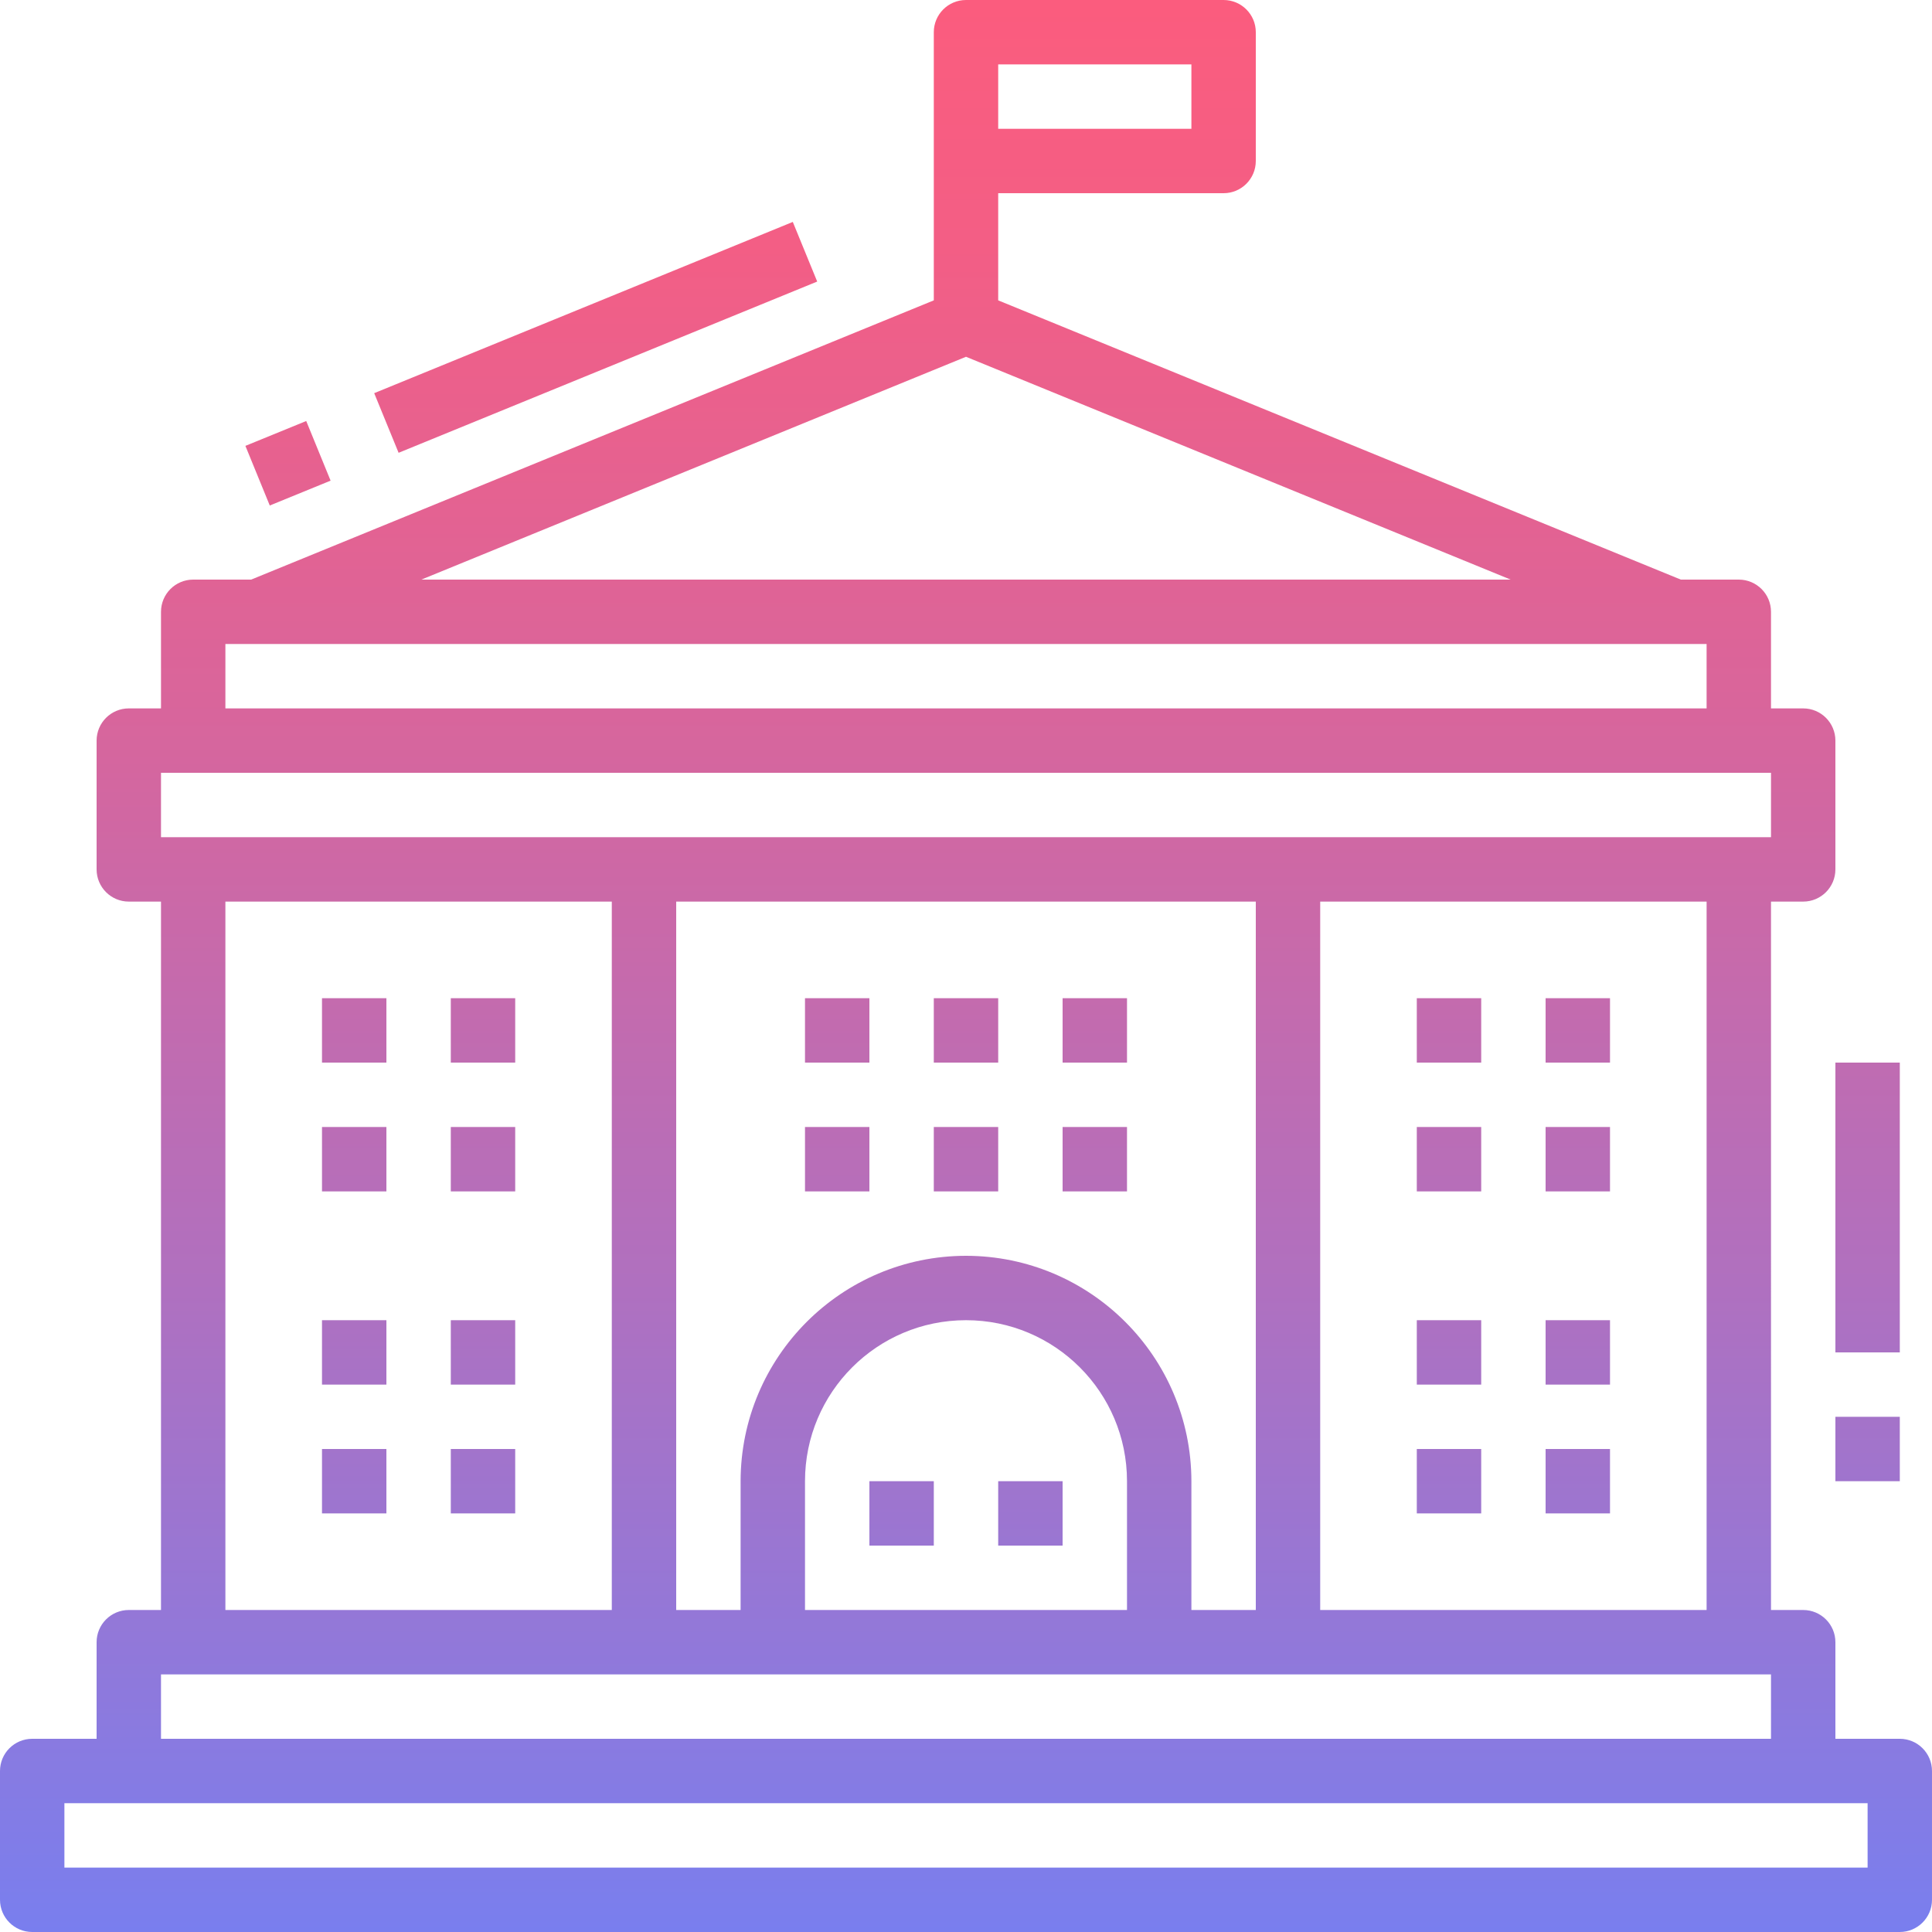 <?xml version="1.0" encoding="iso-8859-1"?>
<!-- Generator: Adobe Illustrator 19.0.0, SVG Export Plug-In . SVG Version: 6.00 Build 0)  -->
<svg version="1.1" id="Capa_1" xmlns="http://www.w3.org/2000/svg" xmlns:xlink="http://www.w3.org/1999/xlink" x="0px" y="0px"
	 viewBox="0 0 512 512" style="enable-background:new 0 0 512 512;" xml:space="preserve">
<g>
	
		<linearGradient id="SVGID_1_" gradientUnits="userSpaceOnUse" x1="-13.258" y1="637.632" x2="-13.258" y2="571.611" gradientTransform="matrix(8.533 0 0 -8.533 369.133 5433.267)">
		<stop  offset="0" style="stop-color:#FC5C7D"/>
		<stop  offset="0.129" style="stop-color:#F35E85"/>
		<stop  offset="0.343" style="stop-color:#D9659B"/>
		<stop  offset="0.616" style="stop-color:#B070BF"/>
		<stop  offset="0.934" style="stop-color:#777FF0"/>
		<stop  offset="1" style="stop-color:#6A82FB"/>
	</linearGradient>
	<path style="fill:url(#SVGID_1_);" d="M503.467,460.8H486.4v-25.6c0-4.71-3.823-8.533-8.533-8.533h-8.533V238.933h8.533
		c4.71,0,8.533-3.823,8.533-8.533v-34.133c0-4.71-3.823-8.533-8.533-8.533h-8.533v-25.6c0-4.71-3.823-8.533-8.533-8.533h-15.36
		L264.533,79.599V51.2h59.733c4.71,0,8.533-3.823,8.533-8.533V8.533c0-4.71-3.823-8.533-8.533-8.533H256
		c-4.71,0-8.533,3.823-8.533,8.533v71.066L66.56,153.6H51.2c-4.71,0-8.533,3.823-8.533,8.533v25.6h-8.533
		c-4.71,0-8.533,3.823-8.533,8.533V230.4c0,4.71,3.823,8.533,8.533,8.533h8.533v187.733h-8.533c-4.71,0-8.533,3.823-8.533,8.533
		v25.6H8.533c-4.71,0-8.533,3.823-8.533,8.533v34.133C0,508.177,3.823,512,8.533,512h494.933c4.71,0,8.533-3.823,8.533-8.533
		v-34.133C512,464.623,508.177,460.8,503.467,460.8z M264.533,17.067h51.2v17.067h-51.2V17.067z M256,94.549L400.333,153.6H111.667
		L256,94.549z M59.733,170.667h392.533v17.067H59.733V170.667z M42.667,204.8h426.667v17.067H42.667V204.8z M452.267,238.933
		v187.733h-102.4V238.933H452.267z M256,332.8c-32.973,0.043-59.691,26.761-59.733,59.733v34.133H179.2V238.933h153.6v187.733
		h-17.067v-34.133C315.691,359.561,288.973,332.843,256,332.8z M298.667,392.533v34.133h-85.333v-34.133
		c0-23.561,19.106-42.667,42.667-42.667C279.561,349.867,298.667,368.973,298.667,392.533z M162.133,238.933v187.733h-102.4V238.933
		H162.133z M42.667,443.733h426.667V460.8H42.667V443.733z M494.933,494.933H17.067v-17.067h477.867V494.933z"/>
	
		<linearGradient id="SVGID_2_" gradientUnits="userSpaceOnUse" x1="-24.758" y1="637.632" x2="-24.758" y2="571.611" gradientTransform="matrix(8.533 0 0 -8.533 369.133 5433.267)">
		<stop  offset="0" style="stop-color:#FC5C7D"/>
		<stop  offset="0.129" style="stop-color:#F35E85"/>
		<stop  offset="0.343" style="stop-color:#D9659B"/>
		<stop  offset="0.616" style="stop-color:#B070BF"/>
		<stop  offset="0.934" style="stop-color:#777FF0"/>
		<stop  offset="1" style="stop-color:#6A82FB"/>
	</linearGradient>
	<polygon style="fill:url(#SVGID_2_);" points="99.166,104.192 210.099,58.812 216.567,74.615 105.634,119.996 	"/>
	
		<linearGradient id="SVGID_3_" gradientUnits="userSpaceOnUse" x1="-34.314" y1="637.632" x2="-34.314" y2="571.611" gradientTransform="matrix(8.533 0 0 -8.533 369.133 5433.267)">
		<stop  offset="0" style="stop-color:#FC5C7D"/>
		<stop  offset="0.129" style="stop-color:#F35E85"/>
		<stop  offset="0.343" style="stop-color:#D9659B"/>
		<stop  offset="0.616" style="stop-color:#B070BF"/>
		<stop  offset="0.934" style="stop-color:#777FF0"/>
		<stop  offset="1" style="stop-color:#6A82FB"/>
	</linearGradient>
	<polygon style="fill:url(#SVGID_3_);" points="65.033,118.161 81.152,111.573 87.612,127.377 71.492,133.965 	"/>
	
		<linearGradient id="SVGID_4_" gradientUnits="userSpaceOnUse" x1="-11.258" y1="637.632" x2="-11.258" y2="571.611" gradientTransform="matrix(8.533 0 0 -8.533 369.133 5433.267)">
		<stop  offset="0" style="stop-color:#FC5C7D"/>
		<stop  offset="0.129" style="stop-color:#F35E85"/>
		<stop  offset="0.343" style="stop-color:#D9659B"/>
		<stop  offset="0.616" style="stop-color:#B070BF"/>
		<stop  offset="0.934" style="stop-color:#777FF0"/>
		<stop  offset="1" style="stop-color:#6A82FB"/>
	</linearGradient>
	<rect x="264.533" y="392.533" style="fill:url(#SVGID_4_);" width="17.067" height="17.067"/>
	
		<linearGradient id="SVGID_5_" gradientUnits="userSpaceOnUse" x1="-15.258" y1="637.632" x2="-15.258" y2="571.611" gradientTransform="matrix(8.533 0 0 -8.533 369.133 5433.267)">
		<stop  offset="0" style="stop-color:#FC5C7D"/>
		<stop  offset="0.129" style="stop-color:#F35E85"/>
		<stop  offset="0.343" style="stop-color:#D9659B"/>
		<stop  offset="0.616" style="stop-color:#B070BF"/>
		<stop  offset="0.934" style="stop-color:#777FF0"/>
		<stop  offset="1" style="stop-color:#6A82FB"/>
	</linearGradient>
	<rect x="230.4" y="392.533" style="fill:url(#SVGID_5_);" width="17.067" height="17.067"/>
	
		<linearGradient id="SVGID_6_" gradientUnits="userSpaceOnUse" x1="-32.258" y1="637.632" x2="-32.258" y2="571.611" gradientTransform="matrix(8.533 0 0 -8.533 369.133 5433.267)">
		<stop  offset="0" style="stop-color:#FC5C7D"/>
		<stop  offset="0.129" style="stop-color:#F35E85"/>
		<stop  offset="0.343" style="stop-color:#D9659B"/>
		<stop  offset="0.616" style="stop-color:#B070BF"/>
		<stop  offset="0.934" style="stop-color:#777FF0"/>
		<stop  offset="1" style="stop-color:#6A82FB"/>
	</linearGradient>
	<rect x="85.333" y="264.533" style="fill:url(#SVGID_6_);" width="17.067" height="17.067"/>
	
		<linearGradient id="SVGID_7_" gradientUnits="userSpaceOnUse" x1="-28.258" y1="637.632" x2="-28.258" y2="571.611" gradientTransform="matrix(8.533 0 0 -8.533 369.133 5433.267)">
		<stop  offset="0" style="stop-color:#FC5C7D"/>
		<stop  offset="0.129" style="stop-color:#F35E85"/>
		<stop  offset="0.343" style="stop-color:#D9659B"/>
		<stop  offset="0.616" style="stop-color:#B070BF"/>
		<stop  offset="0.934" style="stop-color:#777FF0"/>
		<stop  offset="1" style="stop-color:#6A82FB"/>
	</linearGradient>
	<rect x="119.467" y="264.533" style="fill:url(#SVGID_7_);" width="17.067" height="17.067"/>
	
		<linearGradient id="SVGID_8_" gradientUnits="userSpaceOnUse" x1="-32.258" y1="637.632" x2="-32.258" y2="571.611" gradientTransform="matrix(8.533 0 0 -8.533 369.133 5433.267)">
		<stop  offset="0" style="stop-color:#FC5C7D"/>
		<stop  offset="0.129" style="stop-color:#F35E85"/>
		<stop  offset="0.343" style="stop-color:#D9659B"/>
		<stop  offset="0.616" style="stop-color:#B070BF"/>
		<stop  offset="0.934" style="stop-color:#777FF0"/>
		<stop  offset="1" style="stop-color:#6A82FB"/>
	</linearGradient>
	<rect x="85.333" y="298.667" style="fill:url(#SVGID_8_);" width="17.067" height="17.067"/>
	
		<linearGradient id="SVGID_9_" gradientUnits="userSpaceOnUse" x1="-28.258" y1="637.632" x2="-28.258" y2="571.611" gradientTransform="matrix(8.533 0 0 -8.533 369.133 5433.267)">
		<stop  offset="0" style="stop-color:#FC5C7D"/>
		<stop  offset="0.129" style="stop-color:#F35E85"/>
		<stop  offset="0.343" style="stop-color:#D9659B"/>
		<stop  offset="0.616" style="stop-color:#B070BF"/>
		<stop  offset="0.934" style="stop-color:#777FF0"/>
		<stop  offset="1" style="stop-color:#6A82FB"/>
	</linearGradient>
	<rect x="119.467" y="298.667" style="fill:url(#SVGID_9_);" width="17.067" height="17.067"/>
	
		<linearGradient id="SVGID_10_" gradientUnits="userSpaceOnUse" x1="-17.258" y1="637.632" x2="-17.258" y2="571.611" gradientTransform="matrix(8.533 0 0 -8.533 369.133 5433.267)">
		<stop  offset="0" style="stop-color:#FC5C7D"/>
		<stop  offset="0.129" style="stop-color:#F35E85"/>
		<stop  offset="0.343" style="stop-color:#D9659B"/>
		<stop  offset="0.616" style="stop-color:#B070BF"/>
		<stop  offset="0.934" style="stop-color:#777FF0"/>
		<stop  offset="1" style="stop-color:#6A82FB"/>
	</linearGradient>
	<rect x="213.333" y="264.533" style="fill:url(#SVGID_10_);" width="17.067" height="17.067"/>
	
		<linearGradient id="SVGID_11_" gradientUnits="userSpaceOnUse" x1="-13.258" y1="637.632" x2="-13.258" y2="571.611" gradientTransform="matrix(8.533 0 0 -8.533 369.133 5433.267)">
		<stop  offset="0" style="stop-color:#FC5C7D"/>
		<stop  offset="0.129" style="stop-color:#F35E85"/>
		<stop  offset="0.343" style="stop-color:#D9659B"/>
		<stop  offset="0.616" style="stop-color:#B070BF"/>
		<stop  offset="0.934" style="stop-color:#777FF0"/>
		<stop  offset="1" style="stop-color:#6A82FB"/>
	</linearGradient>
	<rect x="247.467" y="264.533" style="fill:url(#SVGID_11_);" width="17.067" height="17.067"/>
	
		<linearGradient id="SVGID_12_" gradientUnits="userSpaceOnUse" x1="-9.258" y1="637.632" x2="-9.258" y2="571.611" gradientTransform="matrix(8.533 0 0 -8.533 369.133 5433.267)">
		<stop  offset="0" style="stop-color:#FC5C7D"/>
		<stop  offset="0.129" style="stop-color:#F35E85"/>
		<stop  offset="0.343" style="stop-color:#D9659B"/>
		<stop  offset="0.616" style="stop-color:#B070BF"/>
		<stop  offset="0.934" style="stop-color:#777FF0"/>
		<stop  offset="1" style="stop-color:#6A82FB"/>
	</linearGradient>
	<rect x="281.6" y="264.533" style="fill:url(#SVGID_12_);" width="17.067" height="17.067"/>
	
		<linearGradient id="SVGID_13_" gradientUnits="userSpaceOnUse" x1="-17.258" y1="637.632" x2="-17.258" y2="571.611" gradientTransform="matrix(8.533 0 0 -8.533 369.133 5433.267)">
		<stop  offset="0" style="stop-color:#FC5C7D"/>
		<stop  offset="0.129" style="stop-color:#F35E85"/>
		<stop  offset="0.343" style="stop-color:#D9659B"/>
		<stop  offset="0.616" style="stop-color:#B070BF"/>
		<stop  offset="0.934" style="stop-color:#777FF0"/>
		<stop  offset="1" style="stop-color:#6A82FB"/>
	</linearGradient>
	<rect x="213.333" y="298.667" style="fill:url(#SVGID_13_);" width="17.067" height="17.067"/>
	
		<linearGradient id="SVGID_14_" gradientUnits="userSpaceOnUse" x1="-13.258" y1="637.632" x2="-13.258" y2="571.611" gradientTransform="matrix(8.533 0 0 -8.533 369.133 5433.267)">
		<stop  offset="0" style="stop-color:#FC5C7D"/>
		<stop  offset="0.129" style="stop-color:#F35E85"/>
		<stop  offset="0.343" style="stop-color:#D9659B"/>
		<stop  offset="0.616" style="stop-color:#B070BF"/>
		<stop  offset="0.934" style="stop-color:#777FF0"/>
		<stop  offset="1" style="stop-color:#6A82FB"/>
	</linearGradient>
	<rect x="247.467" y="298.667" style="fill:url(#SVGID_14_);" width="17.067" height="17.067"/>
	
		<linearGradient id="SVGID_15_" gradientUnits="userSpaceOnUse" x1="-9.258" y1="637.632" x2="-9.258" y2="571.611" gradientTransform="matrix(8.533 0 0 -8.533 369.133 5433.267)">
		<stop  offset="0" style="stop-color:#FC5C7D"/>
		<stop  offset="0.129" style="stop-color:#F35E85"/>
		<stop  offset="0.343" style="stop-color:#D9659B"/>
		<stop  offset="0.616" style="stop-color:#B070BF"/>
		<stop  offset="0.934" style="stop-color:#777FF0"/>
		<stop  offset="1" style="stop-color:#6A82FB"/>
	</linearGradient>
	<rect x="281.6" y="298.667" style="fill:url(#SVGID_15_);" width="17.067" height="17.067"/>
	
		<linearGradient id="SVGID_16_" gradientUnits="userSpaceOnUse" x1="-32.258" y1="637.632" x2="-32.258" y2="571.611" gradientTransform="matrix(8.533 0 0 -8.533 369.133 5433.267)">
		<stop  offset="0" style="stop-color:#FC5C7D"/>
		<stop  offset="0.129" style="stop-color:#F35E85"/>
		<stop  offset="0.343" style="stop-color:#D9659B"/>
		<stop  offset="0.616" style="stop-color:#B070BF"/>
		<stop  offset="0.934" style="stop-color:#777FF0"/>
		<stop  offset="1" style="stop-color:#6A82FB"/>
	</linearGradient>
	<rect x="85.333" y="349.867" style="fill:url(#SVGID_16_);" width="17.067" height="17.067"/>
	
		<linearGradient id="SVGID_17_" gradientUnits="userSpaceOnUse" x1="-28.258" y1="637.632" x2="-28.258" y2="571.611" gradientTransform="matrix(8.533 0 0 -8.533 369.133 5433.267)">
		<stop  offset="0" style="stop-color:#FC5C7D"/>
		<stop  offset="0.129" style="stop-color:#F35E85"/>
		<stop  offset="0.343" style="stop-color:#D9659B"/>
		<stop  offset="0.616" style="stop-color:#B070BF"/>
		<stop  offset="0.934" style="stop-color:#777FF0"/>
		<stop  offset="1" style="stop-color:#6A82FB"/>
	</linearGradient>
	<rect x="119.467" y="349.867" style="fill:url(#SVGID_17_);" width="17.067" height="17.067"/>
	
		<linearGradient id="SVGID_18_" gradientUnits="userSpaceOnUse" x1="-32.258" y1="637.632" x2="-32.258" y2="571.611" gradientTransform="matrix(8.533 0 0 -8.533 369.133 5433.267)">
		<stop  offset="0" style="stop-color:#FC5C7D"/>
		<stop  offset="0.129" style="stop-color:#F35E85"/>
		<stop  offset="0.343" style="stop-color:#D9659B"/>
		<stop  offset="0.616" style="stop-color:#B070BF"/>
		<stop  offset="0.934" style="stop-color:#777FF0"/>
		<stop  offset="1" style="stop-color:#6A82FB"/>
	</linearGradient>
	<rect x="85.333" y="384" style="fill:url(#SVGID_18_);" width="17.067" height="17.067"/>
	
		<linearGradient id="SVGID_19_" gradientUnits="userSpaceOnUse" x1="-28.258" y1="637.632" x2="-28.258" y2="571.611" gradientTransform="matrix(8.533 0 0 -8.533 369.133 5433.267)">
		<stop  offset="0" style="stop-color:#FC5C7D"/>
		<stop  offset="0.129" style="stop-color:#F35E85"/>
		<stop  offset="0.343" style="stop-color:#D9659B"/>
		<stop  offset="0.616" style="stop-color:#B070BF"/>
		<stop  offset="0.934" style="stop-color:#777FF0"/>
		<stop  offset="1" style="stop-color:#6A82FB"/>
	</linearGradient>
	<rect x="119.467" y="384" style="fill:url(#SVGID_19_);" width="17.067" height="17.067"/>
	
		<linearGradient id="SVGID_20_" gradientUnits="userSpaceOnUse" x1="5.742" y1="637.632" x2="5.742" y2="571.611" gradientTransform="matrix(8.533 0 0 -8.533 369.133 5433.267)">
		<stop  offset="0" style="stop-color:#FC5C7D"/>
		<stop  offset="0.129" style="stop-color:#F35E85"/>
		<stop  offset="0.343" style="stop-color:#D9659B"/>
		<stop  offset="0.616" style="stop-color:#B070BF"/>
		<stop  offset="0.934" style="stop-color:#777FF0"/>
		<stop  offset="1" style="stop-color:#6A82FB"/>
	</linearGradient>
	<rect x="409.6" y="264.533" style="fill:url(#SVGID_20_);" width="17.067" height="17.067"/>
	
		<linearGradient id="SVGID_21_" gradientUnits="userSpaceOnUse" x1="1.742" y1="637.632" x2="1.742" y2="571.611" gradientTransform="matrix(8.533 0 0 -8.533 369.133 5433.267)">
		<stop  offset="0" style="stop-color:#FC5C7D"/>
		<stop  offset="0.129" style="stop-color:#F35E85"/>
		<stop  offset="0.343" style="stop-color:#D9659B"/>
		<stop  offset="0.616" style="stop-color:#B070BF"/>
		<stop  offset="0.934" style="stop-color:#777FF0"/>
		<stop  offset="1" style="stop-color:#6A82FB"/>
	</linearGradient>
	<rect x="375.467" y="264.533" style="fill:url(#SVGID_21_);" width="17.067" height="17.067"/>
	
		<linearGradient id="SVGID_22_" gradientUnits="userSpaceOnUse" x1="5.742" y1="637.632" x2="5.742" y2="571.611" gradientTransform="matrix(8.533 0 0 -8.533 369.133 5433.267)">
		<stop  offset="0" style="stop-color:#FC5C7D"/>
		<stop  offset="0.129" style="stop-color:#F35E85"/>
		<stop  offset="0.343" style="stop-color:#D9659B"/>
		<stop  offset="0.616" style="stop-color:#B070BF"/>
		<stop  offset="0.934" style="stop-color:#777FF0"/>
		<stop  offset="1" style="stop-color:#6A82FB"/>
	</linearGradient>
	<rect x="409.6" y="298.667" style="fill:url(#SVGID_22_);" width="17.067" height="17.067"/>
	
		<linearGradient id="SVGID_23_" gradientUnits="userSpaceOnUse" x1="1.742" y1="637.632" x2="1.742" y2="571.611" gradientTransform="matrix(8.533 0 0 -8.533 369.133 5433.267)">
		<stop  offset="0" style="stop-color:#FC5C7D"/>
		<stop  offset="0.129" style="stop-color:#F35E85"/>
		<stop  offset="0.343" style="stop-color:#D9659B"/>
		<stop  offset="0.616" style="stop-color:#B070BF"/>
		<stop  offset="0.934" style="stop-color:#777FF0"/>
		<stop  offset="1" style="stop-color:#6A82FB"/>
	</linearGradient>
	<rect x="375.467" y="298.667" style="fill:url(#SVGID_23_);" width="17.067" height="17.067"/>
	
		<linearGradient id="SVGID_24_" gradientUnits="userSpaceOnUse" x1="5.742" y1="637.632" x2="5.742" y2="571.611" gradientTransform="matrix(8.533 0 0 -8.533 369.133 5433.267)">
		<stop  offset="0" style="stop-color:#FC5C7D"/>
		<stop  offset="0.129" style="stop-color:#F35E85"/>
		<stop  offset="0.343" style="stop-color:#D9659B"/>
		<stop  offset="0.616" style="stop-color:#B070BF"/>
		<stop  offset="0.934" style="stop-color:#777FF0"/>
		<stop  offset="1" style="stop-color:#6A82FB"/>
	</linearGradient>
	<rect x="409.6" y="349.867" style="fill:url(#SVGID_24_);" width="17.067" height="17.067"/>
	
		<linearGradient id="SVGID_25_" gradientUnits="userSpaceOnUse" x1="1.742" y1="637.632" x2="1.742" y2="571.611" gradientTransform="matrix(8.533 0 0 -8.533 369.133 5433.267)">
		<stop  offset="0" style="stop-color:#FC5C7D"/>
		<stop  offset="0.129" style="stop-color:#F35E85"/>
		<stop  offset="0.343" style="stop-color:#D9659B"/>
		<stop  offset="0.616" style="stop-color:#B070BF"/>
		<stop  offset="0.934" style="stop-color:#777FF0"/>
		<stop  offset="1" style="stop-color:#6A82FB"/>
	</linearGradient>
	<rect x="375.467" y="349.867" style="fill:url(#SVGID_25_);" width="17.067" height="17.067"/>
	
		<linearGradient id="SVGID_26_" gradientUnits="userSpaceOnUse" x1="5.742" y1="637.632" x2="5.742" y2="571.611" gradientTransform="matrix(8.533 0 0 -8.533 369.133 5433.267)">
		<stop  offset="0" style="stop-color:#FC5C7D"/>
		<stop  offset="0.129" style="stop-color:#F35E85"/>
		<stop  offset="0.343" style="stop-color:#D9659B"/>
		<stop  offset="0.616" style="stop-color:#B070BF"/>
		<stop  offset="0.934" style="stop-color:#777FF0"/>
		<stop  offset="1" style="stop-color:#6A82FB"/>
	</linearGradient>
	<rect x="409.6" y="384" style="fill:url(#SVGID_26_);" width="17.067" height="17.067"/>
	
		<linearGradient id="SVGID_27_" gradientUnits="userSpaceOnUse" x1="1.742" y1="637.632" x2="1.742" y2="571.611" gradientTransform="matrix(8.533 0 0 -8.533 369.133 5433.267)">
		<stop  offset="0" style="stop-color:#FC5C7D"/>
		<stop  offset="0.129" style="stop-color:#F35E85"/>
		<stop  offset="0.343" style="stop-color:#D9659B"/>
		<stop  offset="0.616" style="stop-color:#B070BF"/>
		<stop  offset="0.934" style="stop-color:#777FF0"/>
		<stop  offset="1" style="stop-color:#6A82FB"/>
	</linearGradient>
	<rect x="375.467" y="384" style="fill:url(#SVGID_27_);" width="17.067" height="17.067"/>
	
		<linearGradient id="SVGID_28_" gradientUnits="userSpaceOnUse" x1="14.742" y1="637.632" x2="14.742" y2="571.611" gradientTransform="matrix(8.533 0 0 -8.533 369.133 5433.267)">
		<stop  offset="0" style="stop-color:#FC5C7D"/>
		<stop  offset="0.129" style="stop-color:#F35E85"/>
		<stop  offset="0.343" style="stop-color:#D9659B"/>
		<stop  offset="0.616" style="stop-color:#B070BF"/>
		<stop  offset="0.934" style="stop-color:#777FF0"/>
		<stop  offset="1" style="stop-color:#6A82FB"/>
	</linearGradient>
	<rect x="486.4" y="281.6" style="fill:url(#SVGID_28_);" width="17.067" height="76.8"/>
	
		<linearGradient id="SVGID_29_" gradientUnits="userSpaceOnUse" x1="14.742" y1="637.632" x2="14.742" y2="571.611" gradientTransform="matrix(8.533 0 0 -8.533 369.133 5433.267)">
		<stop  offset="0" style="stop-color:#FC5C7D"/>
		<stop  offset="0.129" style="stop-color:#F35E85"/>
		<stop  offset="0.343" style="stop-color:#D9659B"/>
		<stop  offset="0.616" style="stop-color:#B070BF"/>
		<stop  offset="0.934" style="stop-color:#777FF0"/>
		<stop  offset="1" style="stop-color:#6A82FB"/>
	</linearGradient>
	<rect x="486.4" y="375.467" style="fill:url(#SVGID_29_);" width="17.067" height="17.067"/>
</g>
<g>
</g>
<g>
</g>
<g>
</g>
<g>
</g>
<g>
</g>
<g>
</g>
<g>
</g>
<g>
</g>
<g>
</g>
<g>
</g>
<g>
</g>
<g>
</g>
<g>
</g>
<g>
</g>
<g>
</g>
</svg>
